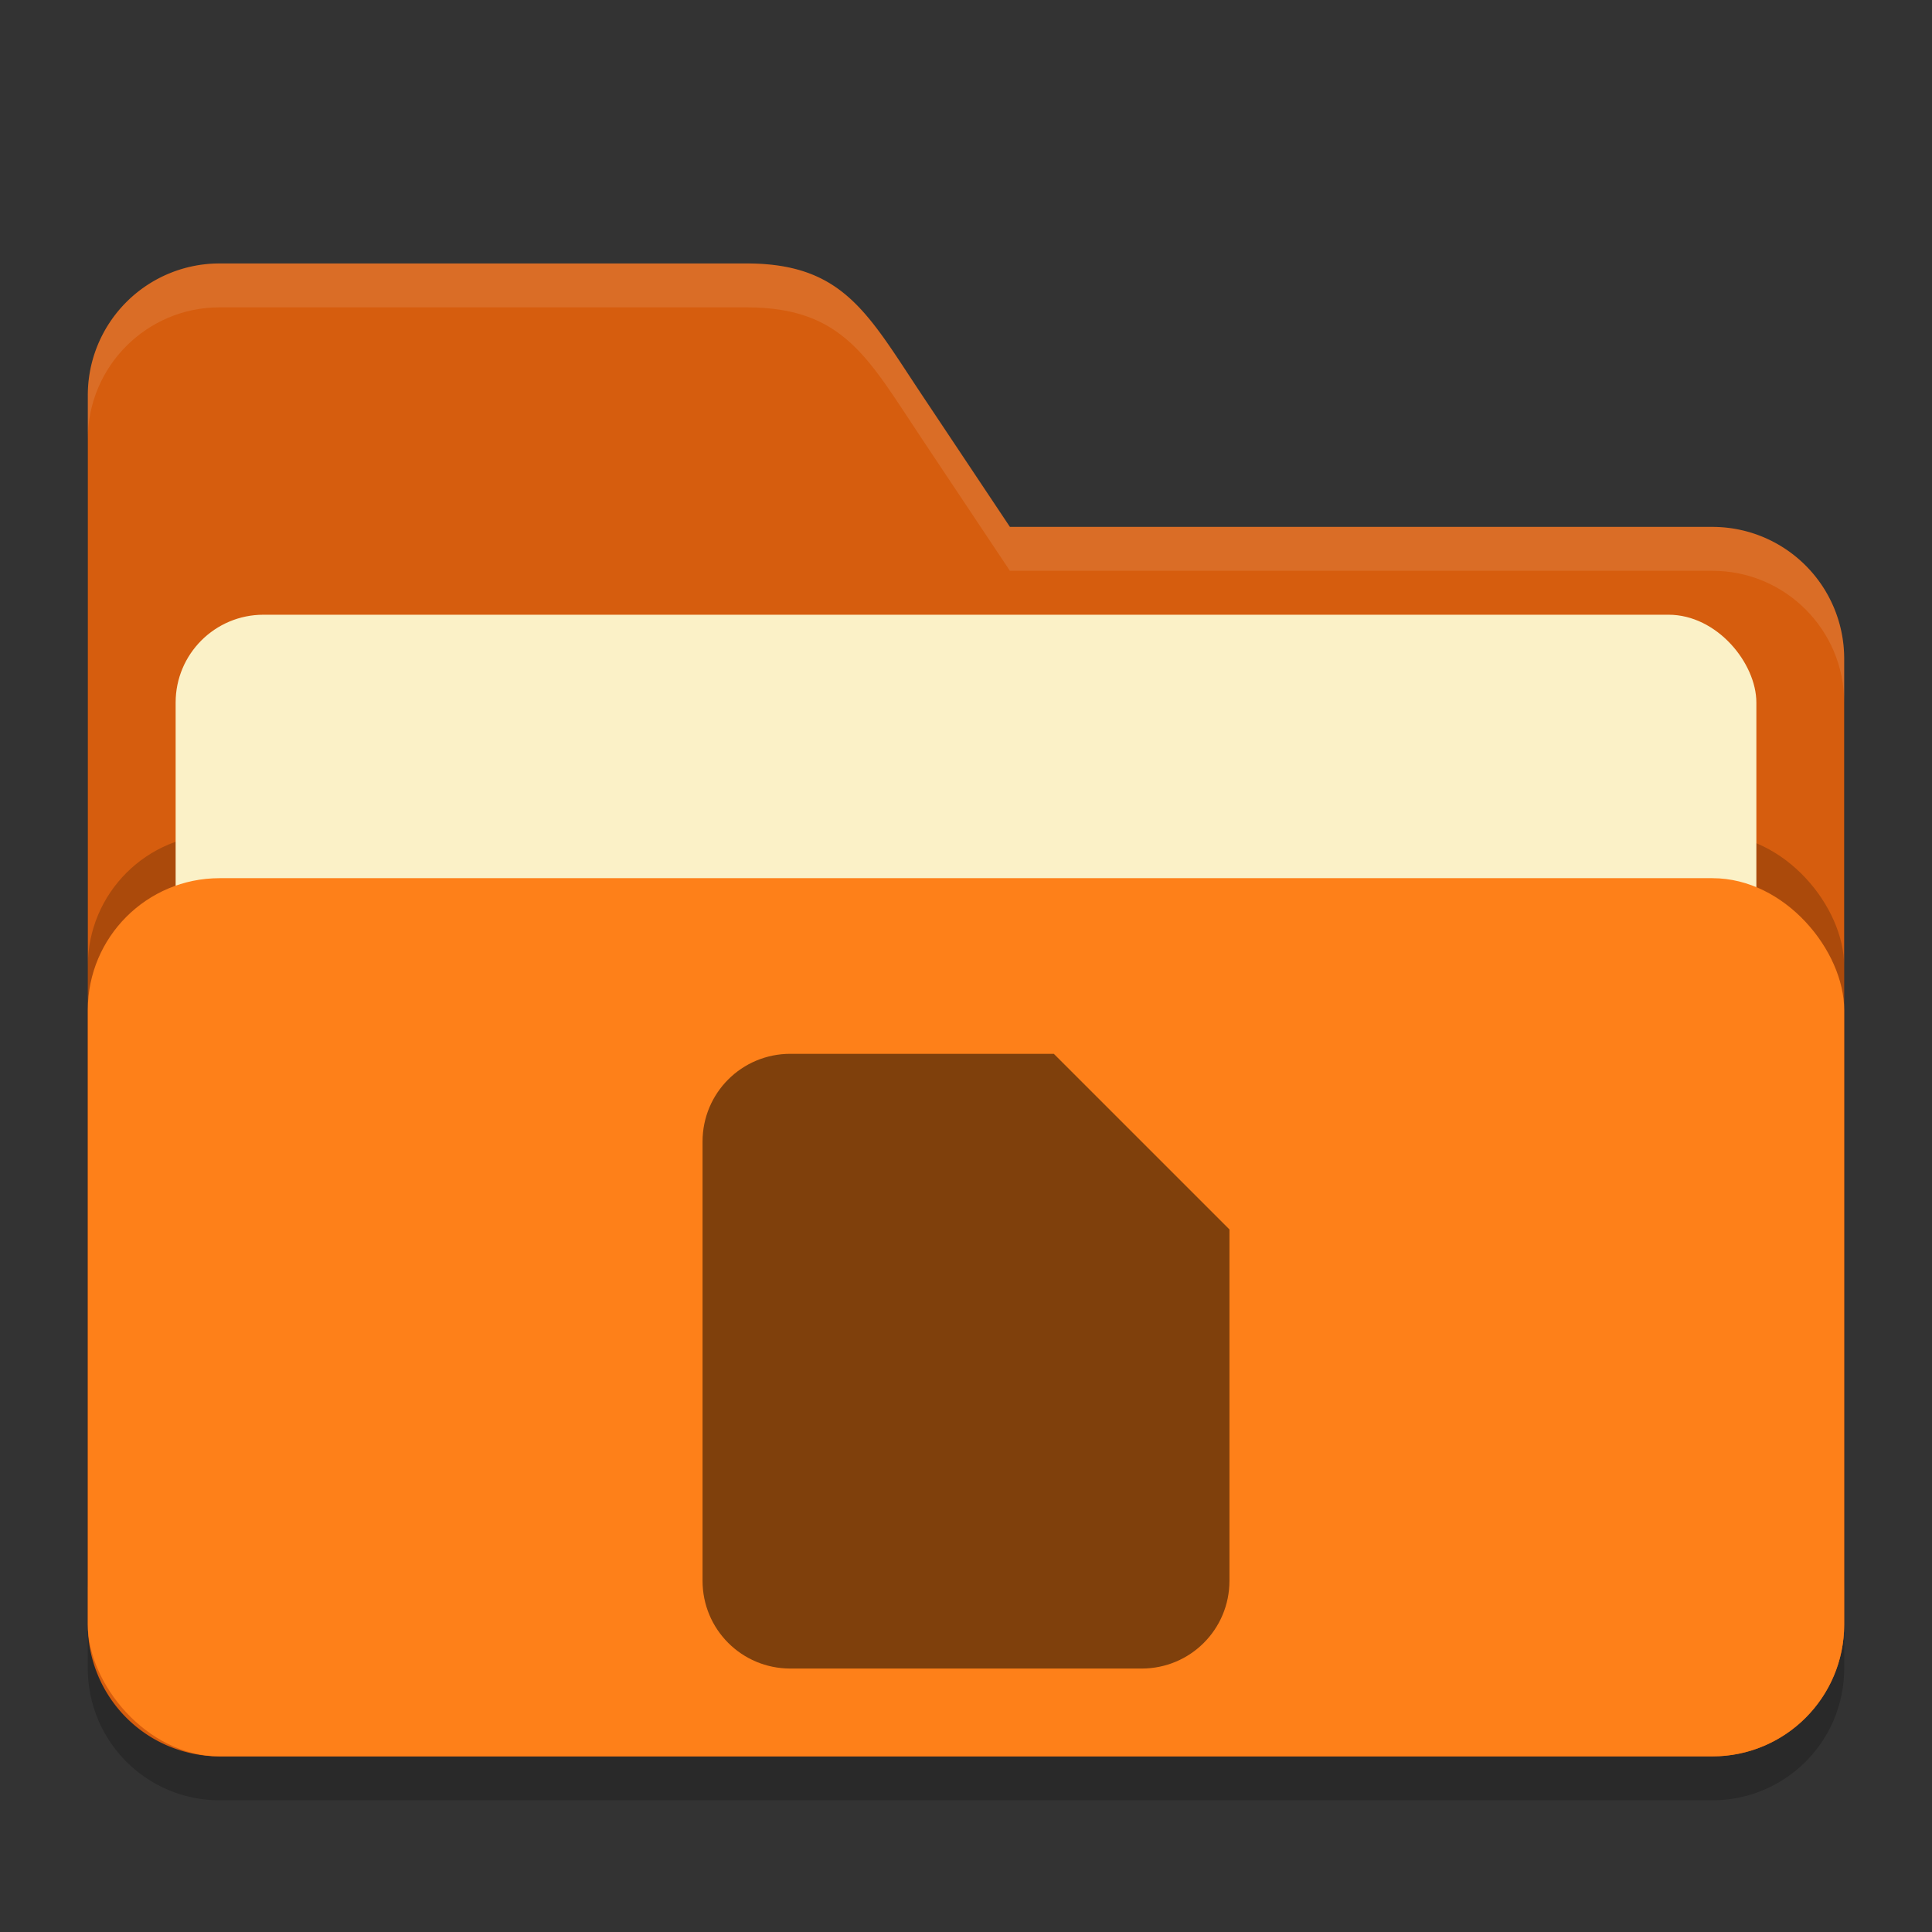 <?xml version="1.0" encoding="UTF-8" standalone="no"?>
<!-- Created with Inkscape (http://www.inkscape.org/) -->

<svg
   width="22"
   height="22"
   viewBox="0 0 22 22"
   version="1.1"
   id="svg5"
   inkscape:version="1.2.2 (1:1.2.2+202305151914+b0a8486541)"
   sodipodi:docname="folder-orange-documents-open.svg"
   xmlns:inkscape="http://www.inkscape.org/namespaces/inkscape"
   xmlns:sodipodi="http://sodipodi.sourceforge.net/DTD/sodipodi-0.dtd"
   xmlns="http://www.w3.org/2000/svg"
   xmlns:svg="http://www.w3.org/2000/svg">
  <rect x="0" y="0" width="22" height="22" fill="#333333" stroke="none"/>
  <sodipodi:namedview
     id="namedview7"
     pagecolor="#ffffff"
     bordercolor="#000000"
     borderopacity="0.25"
     inkscape:showpageshadow="2"
     inkscape:pageopacity="0.0"
     inkscape:pagecheckerboard="0"
     inkscape:deskcolor="#d1d1d1"
     inkscape:document-units="px"
     showgrid="false"
     inkscape:zoom="37.727273"
     inkscape:cx="11"
     inkscape:cy="11"
     inkscape:window-width="1920"
     inkscape:window-height="1008"
     inkscape:window-x="0"
     inkscape:window-y="0"
     inkscape:window-maximized="1"
     inkscape:current-layer="svg5" />
  <defs
     id="defs2" />
  <path
     id="path2024"
     style="opacity:0.2;fill:#000000;stroke-width:4;stroke-linecap:square"
     d="M 2.5,3.5 A 1.5,1.5 0 0 0 1,5 v 14 a 1.5,1.5 0 0 0 1.5,1.5 h 17 A 1.5,1.5 0 0 0 21,19 V 8 A 1.5,1.5 0 0 0 19.5,6.5 h -8 L 10.5,5 C 9.885,4.078 9.608,3.5 8.5,3.5 Z" />
  <path
     id="path2052"
     style="fill:#d65d0e;fill-opacity:1;stroke-width:4;stroke-linecap:square"
     d="M 2.5,3 A 1.5,1.5 0 0 0 1,4.5 v 14 A 1.5,1.5 0 0 0 2.5,20 h 17 A 1.5,1.5 0 0 0 21,18.5 V 7.5 A 1.5,1.5 0 0 0 19.5,6 h -8 l -1,-1.5 C 9.885,3.578 9.608,3 8.5,3 Z" />
  <path
     id="path447"
     style="opacity:0.1;fill:#ffffff;fill-opacity:1;stroke-width:4;stroke-linecap:square"
     d="M 2.5,3 C 1.672,3 1,3.672 1,4.5 V 5 C 1,4.172 1.672,3.5 2.5,3.5 h 6 c 1.108,0 1.385,0.578 2,1.5 l 1,1.5 h 8 c 0.828,0 1.5,0.672 1.5,1.5 v -0.5 C 21,6.672 20.328,6 19.5,6 h -8 l -1,-1.5 C 9.885,3.578 9.608,3 8.5,3 Z" />
  <rect
     style="opacity:0.2;fill:#000000;fill-opacity:1;stroke-width:4;stroke-linecap:square"
     id="rect2667"
     width="20"
     height="10"
     x="1"
     y="9.5"
     ry="1.5" />
  <rect
     style="fill:#fbf1c7;fill-opacity:1;stroke-width:1.5;stroke-linecap:square"
     id="rect3435"
     width="18"
     height="9"
     x="2"
     y="7"
     ry="1" />
  <rect
     style="opacity:1;fill:#fe8019;fill-opacity:1;stroke-width:4;stroke-linecap:square"
     id="rect2072"
     width="20"
     height="10"
     x="1"
     y="10"
     ry="1.5" />
  <path
     d="M 9,12 H 12 l 2,2 v 4 c 0,0.554 -0.446,1 -1,1 H 9 c -0.554,0 -1,-0.446 -1,-1 v -5 c 0,-0.554 0.446,-1 1,-1 z"
     style="opacity:0.5;fill:#000000;stroke-width:4;stroke-linecap:square"
     id="path403" />
</svg>
